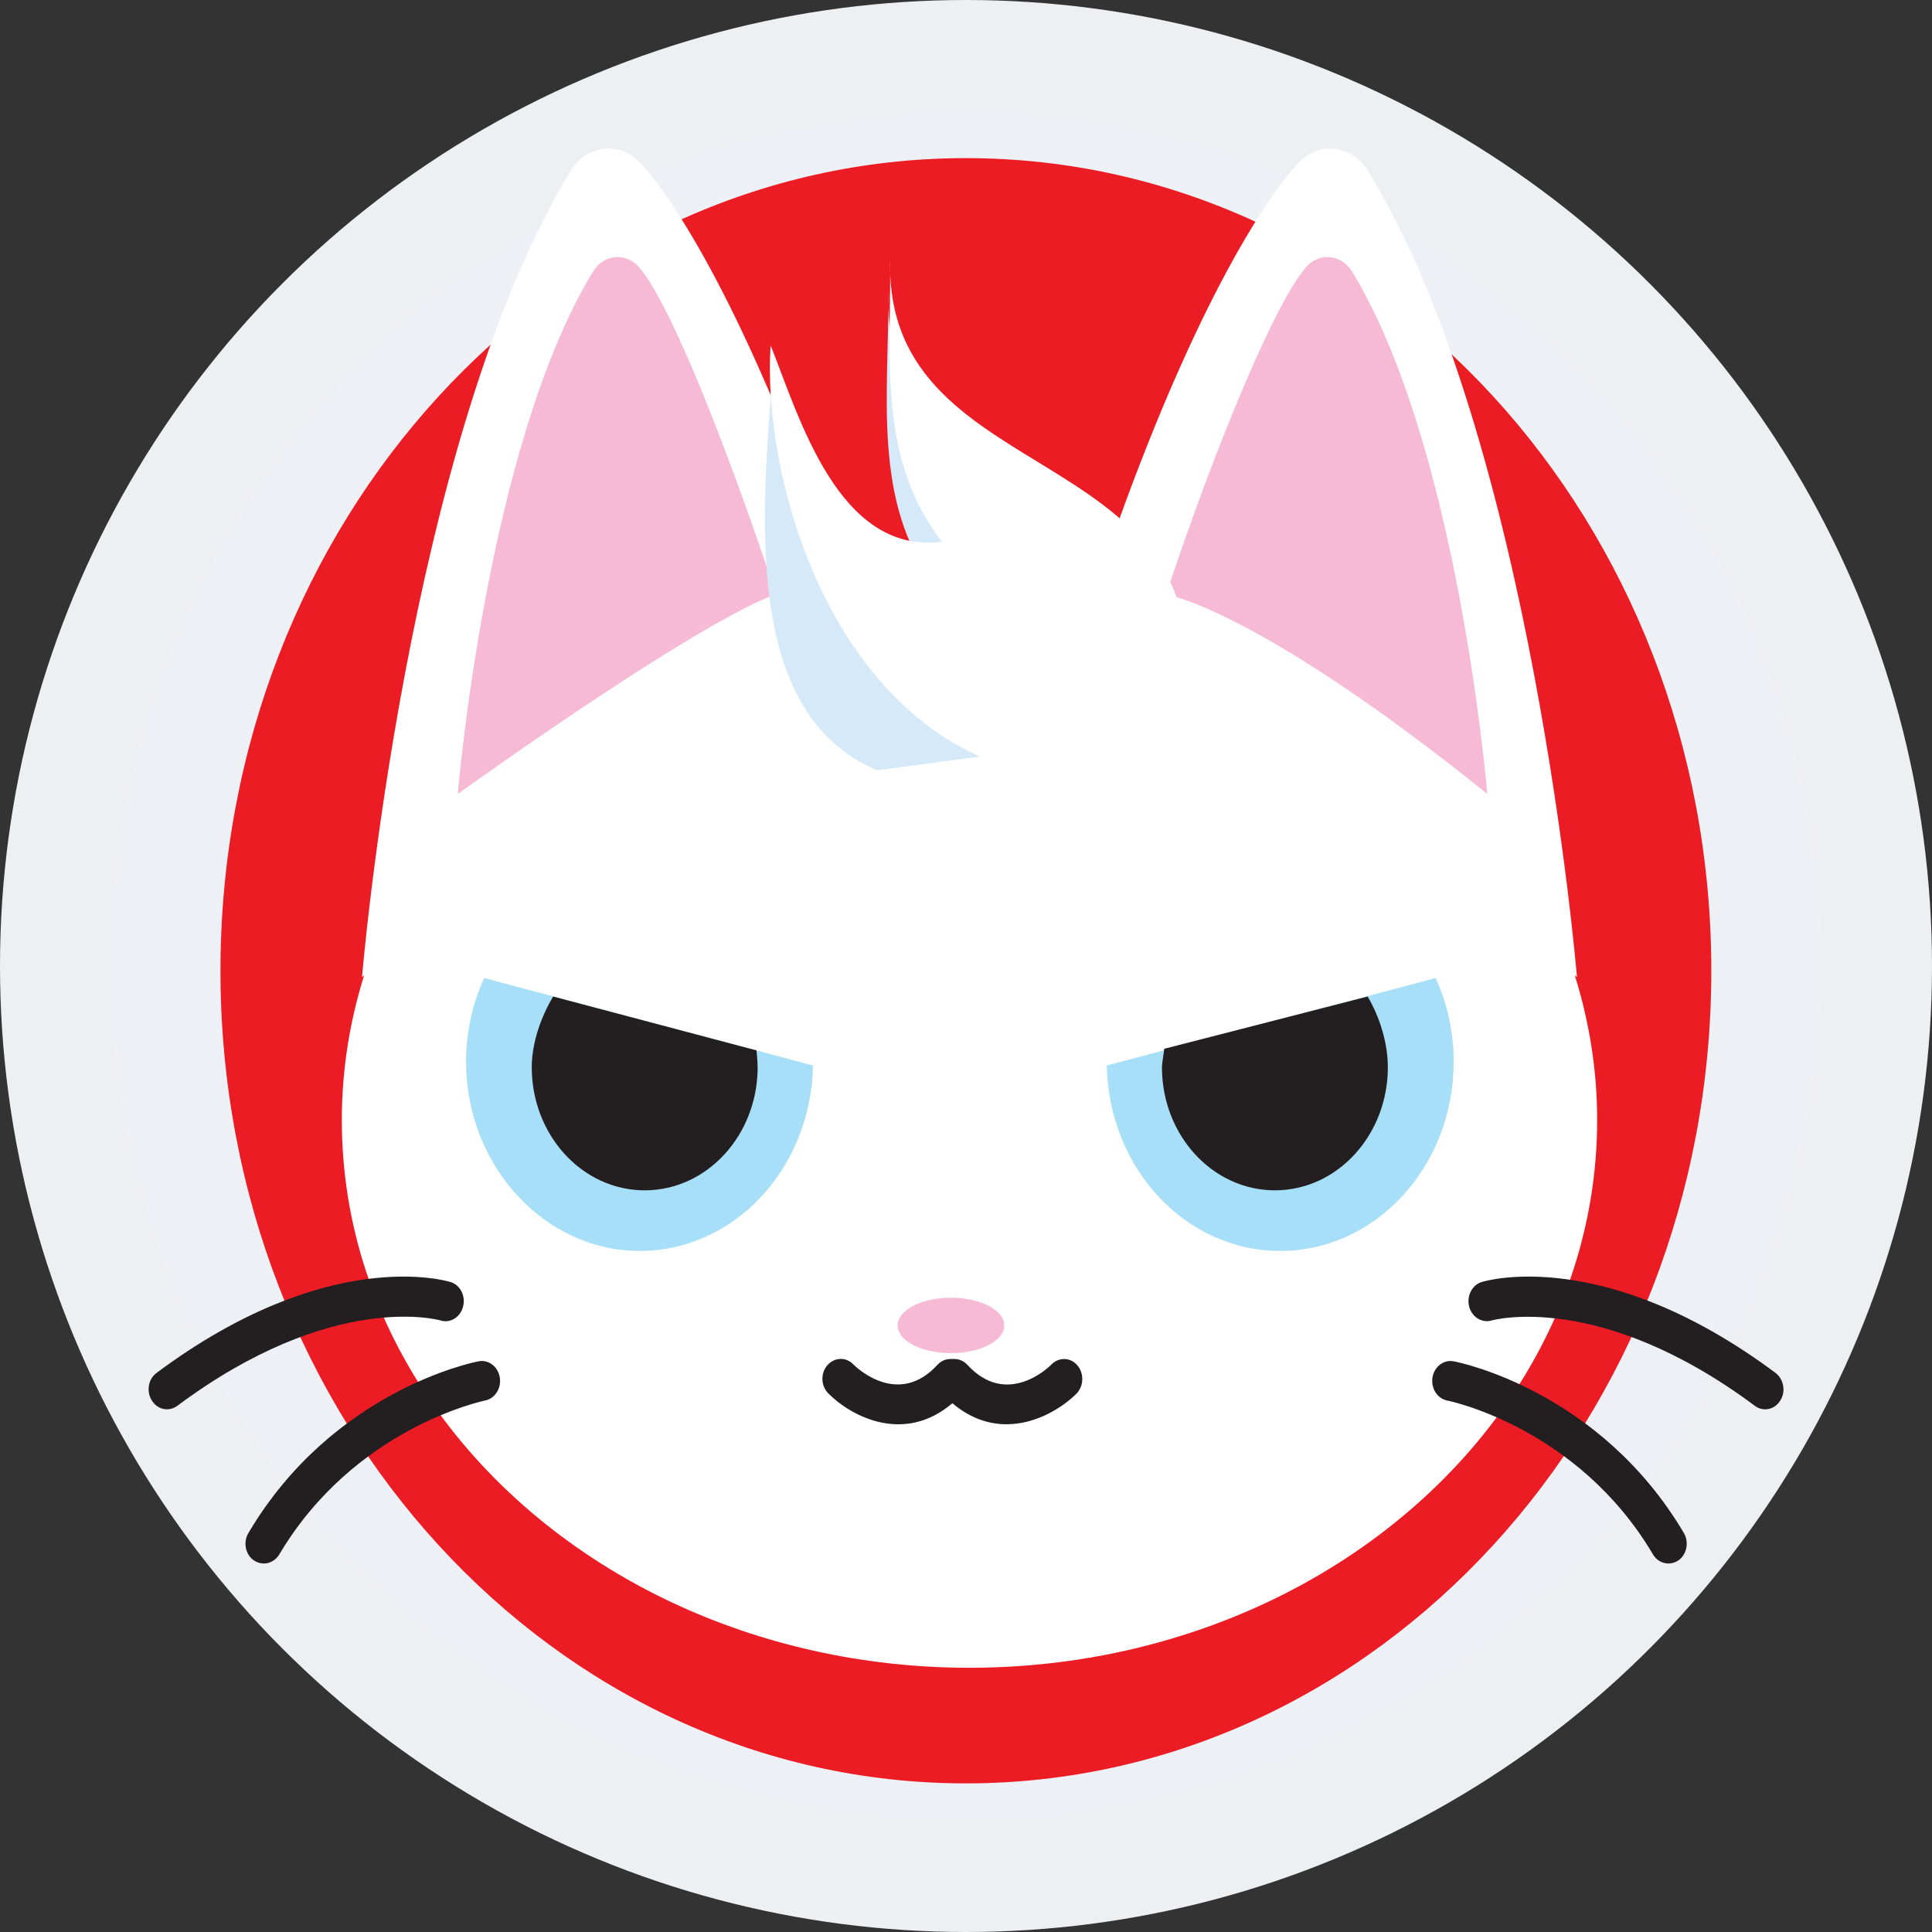 <svg width="26" height="26" viewBox="0 0 26 26" fill="none" xmlns="http://www.w3.org/2000/svg">
<rect x="0" y="0" width="26" height="26" fill="#333333" stroke="none"/>
<g clip-path="url(#clip0_2009_23770)">
<circle cx="13" cy="13" r="12.25" fill="#EDF0F4" stroke="#EDEFF2" stroke-width="1.5"/>
<path d="M12.998 24C18.539 24 23.03 19.104 23.03 13.064C23.03 7.024 18.539 2.128 12.998 2.128C7.458 2.128 2.967 7.024 2.967 13.064C2.967 19.104 7.458 24 12.998 24Z" fill="#EC1C24"/>
<path d="M21.193 13.126L21.222 13.149C21.222 13.149 20.621 5.905 18.407 2.294C18.194 1.947 17.741 1.899 17.472 2.193C16.837 2.887 15.799 4.747 14.763 7.853C14.209 7.751 13.634 7.7 13.044 7.7C12.454 7.7 11.879 7.754 11.325 7.853C10.289 4.747 9.25 2.887 8.618 2.193C8.349 1.899 7.896 1.947 7.684 2.294C5.472 5.905 4.872 13.149 4.872 13.149L4.9 13.126C4.706 13.747 4.6 14.399 4.6 15.074C4.6 17.883 6.399 20.322 9.046 21.567C10.237 22.125 11.599 22.444 13.046 22.444C14.494 22.444 15.854 22.125 17.045 21.567C19.694 20.322 21.494 17.88 21.494 15.071C21.494 14.399 21.387 13.747 21.193 13.126Z" fill="white"/>
<path d="M2.246 18.966C2.168 18.966 2.09 18.924 2.044 18.848C1.966 18.727 1.994 18.557 2.108 18.475C4.405 16.765 5.995 17.233 6.063 17.253C6.195 17.293 6.27 17.442 6.231 17.586C6.195 17.727 6.057 17.812 5.928 17.77C5.91 17.764 4.473 17.363 2.386 18.919C2.341 18.952 2.295 18.966 2.246 18.966Z" fill="#231F20"/>
<path d="M3.551 21.041C3.504 21.041 3.46 21.027 3.416 20.999C3.302 20.92 3.269 20.753 3.344 20.629C4.475 18.718 6.361 18.334 6.441 18.32C6.573 18.294 6.702 18.39 6.726 18.537C6.749 18.684 6.661 18.822 6.526 18.848C6.503 18.853 4.768 19.215 3.758 20.92C3.712 20.996 3.631 21.041 3.551 21.041Z" fill="#231F20"/>
<path d="M23.753 18.966C23.707 18.966 23.658 18.952 23.616 18.919C21.526 17.363 20.087 17.767 20.074 17.77C19.944 17.809 19.807 17.724 19.771 17.583C19.735 17.442 19.81 17.293 19.939 17.253C20.006 17.233 21.596 16.765 23.893 18.475C24.005 18.56 24.036 18.727 23.958 18.848C23.909 18.927 23.834 18.966 23.753 18.966Z" fill="#231F20"/>
<path d="M22.453 21.041C22.373 21.041 22.292 20.999 22.246 20.92C21.231 19.203 19.493 18.851 19.477 18.848C19.343 18.822 19.255 18.684 19.278 18.537C19.302 18.39 19.431 18.294 19.563 18.32C19.643 18.334 21.528 18.718 22.66 20.629C22.733 20.753 22.701 20.92 22.587 20.999C22.546 21.027 22.5 21.041 22.453 21.041Z" fill="#231F20"/>
<path d="M10.941 14.339C10.915 15.723 9.882 16.835 8.608 16.835C7.334 16.835 6.272 15.694 6.272 14.289C6.272 13.882 6.361 13.501 6.516 13.162L10.941 14.339Z" fill="#A7DFF8"/>
<path d="M10.181 14.136C10.186 14.193 10.196 14.306 10.196 14.362C10.196 15.277 9.515 16.019 8.676 16.019C7.837 16.019 7.156 15.277 7.156 14.362C7.156 14.026 7.288 13.671 7.444 13.411L10.181 14.136Z" fill="#231F20"/>
<path d="M14.895 14.339C14.92 15.723 15.954 16.835 17.228 16.835C18.517 16.835 19.563 15.694 19.563 14.289C19.563 13.882 19.475 13.501 19.32 13.162L14.895 14.339Z" fill="#A7DFF8"/>
<path d="M15.668 14.114C15.663 14.17 15.637 14.306 15.637 14.362C15.637 15.277 16.318 16.019 17.157 16.019C17.996 16.019 18.677 15.277 18.677 14.362C18.677 14.026 18.56 13.671 18.405 13.411L15.668 14.114Z" fill="#231F20"/>
<path d="M13.545 19.167C13.312 19.167 13.06 19.09 12.817 18.884C12.162 19.441 11.45 19.057 11.147 18.752C11.046 18.65 11.041 18.481 11.134 18.373C11.227 18.266 11.383 18.258 11.481 18.359C11.54 18.419 12.095 18.935 12.615 18.368C12.662 18.317 12.724 18.289 12.789 18.289H12.846C12.91 18.289 12.972 18.317 13.019 18.368C13.54 18.935 14.094 18.422 14.153 18.359C14.254 18.261 14.41 18.266 14.5 18.376C14.591 18.484 14.586 18.653 14.487 18.755C14.296 18.944 13.944 19.167 13.545 19.167Z" fill="#231F20"/>
<path d="M12.797 18.21C13.194 18.21 13.515 18.043 13.515 17.837C13.515 17.631 13.194 17.464 12.797 17.464C12.401 17.464 12.08 17.631 12.08 17.837C12.08 18.043 12.401 18.21 12.797 18.21Z" fill="#F7BAD5"/>
<path d="M6.161 10.684C6.161 10.684 6.55 5.99 7.984 3.65C8.121 3.426 8.414 3.393 8.59 3.585C9.002 4.036 9.771 5.976 10.444 8C10.444 7.997 9.665 8.189 6.161 10.684Z" fill="#F7BAD5"/>
<path d="M20.015 10.684C20.015 10.684 19.627 5.99 18.192 3.65C18.055 3.426 17.762 3.393 17.586 3.585C17.175 4.036 16.364 5.976 15.693 8C15.691 7.997 16.916 8.189 20.015 10.684Z" fill="#F7BAD5"/>
<path d="M15.516 9.872C16.313 6.62 11.854 7.17 11.955 3.924C11.966 5.304 11.73 6.769 12.592 7.884C11.196 8.062 10.767 6.027 10.389 5.076C10.269 6.848 9.966 9.606 11.807 10.366" fill="#D5E9F8"/>
<path d="M15.874 9.872C16.78 5.826 11.881 6.732 11.98 3.486C11.99 4.866 11.816 6.176 12.676 7.291C11.28 7.469 10.752 5.6 10.371 4.649C10.252 6.422 11.166 9.674 13.702 10.366" fill="white"/>
</g>
<defs>
<clipPath id="clip0_2009_23770">
<rect width="26" height="26" fill="white"/>
</clipPath>
</defs>
</svg>
